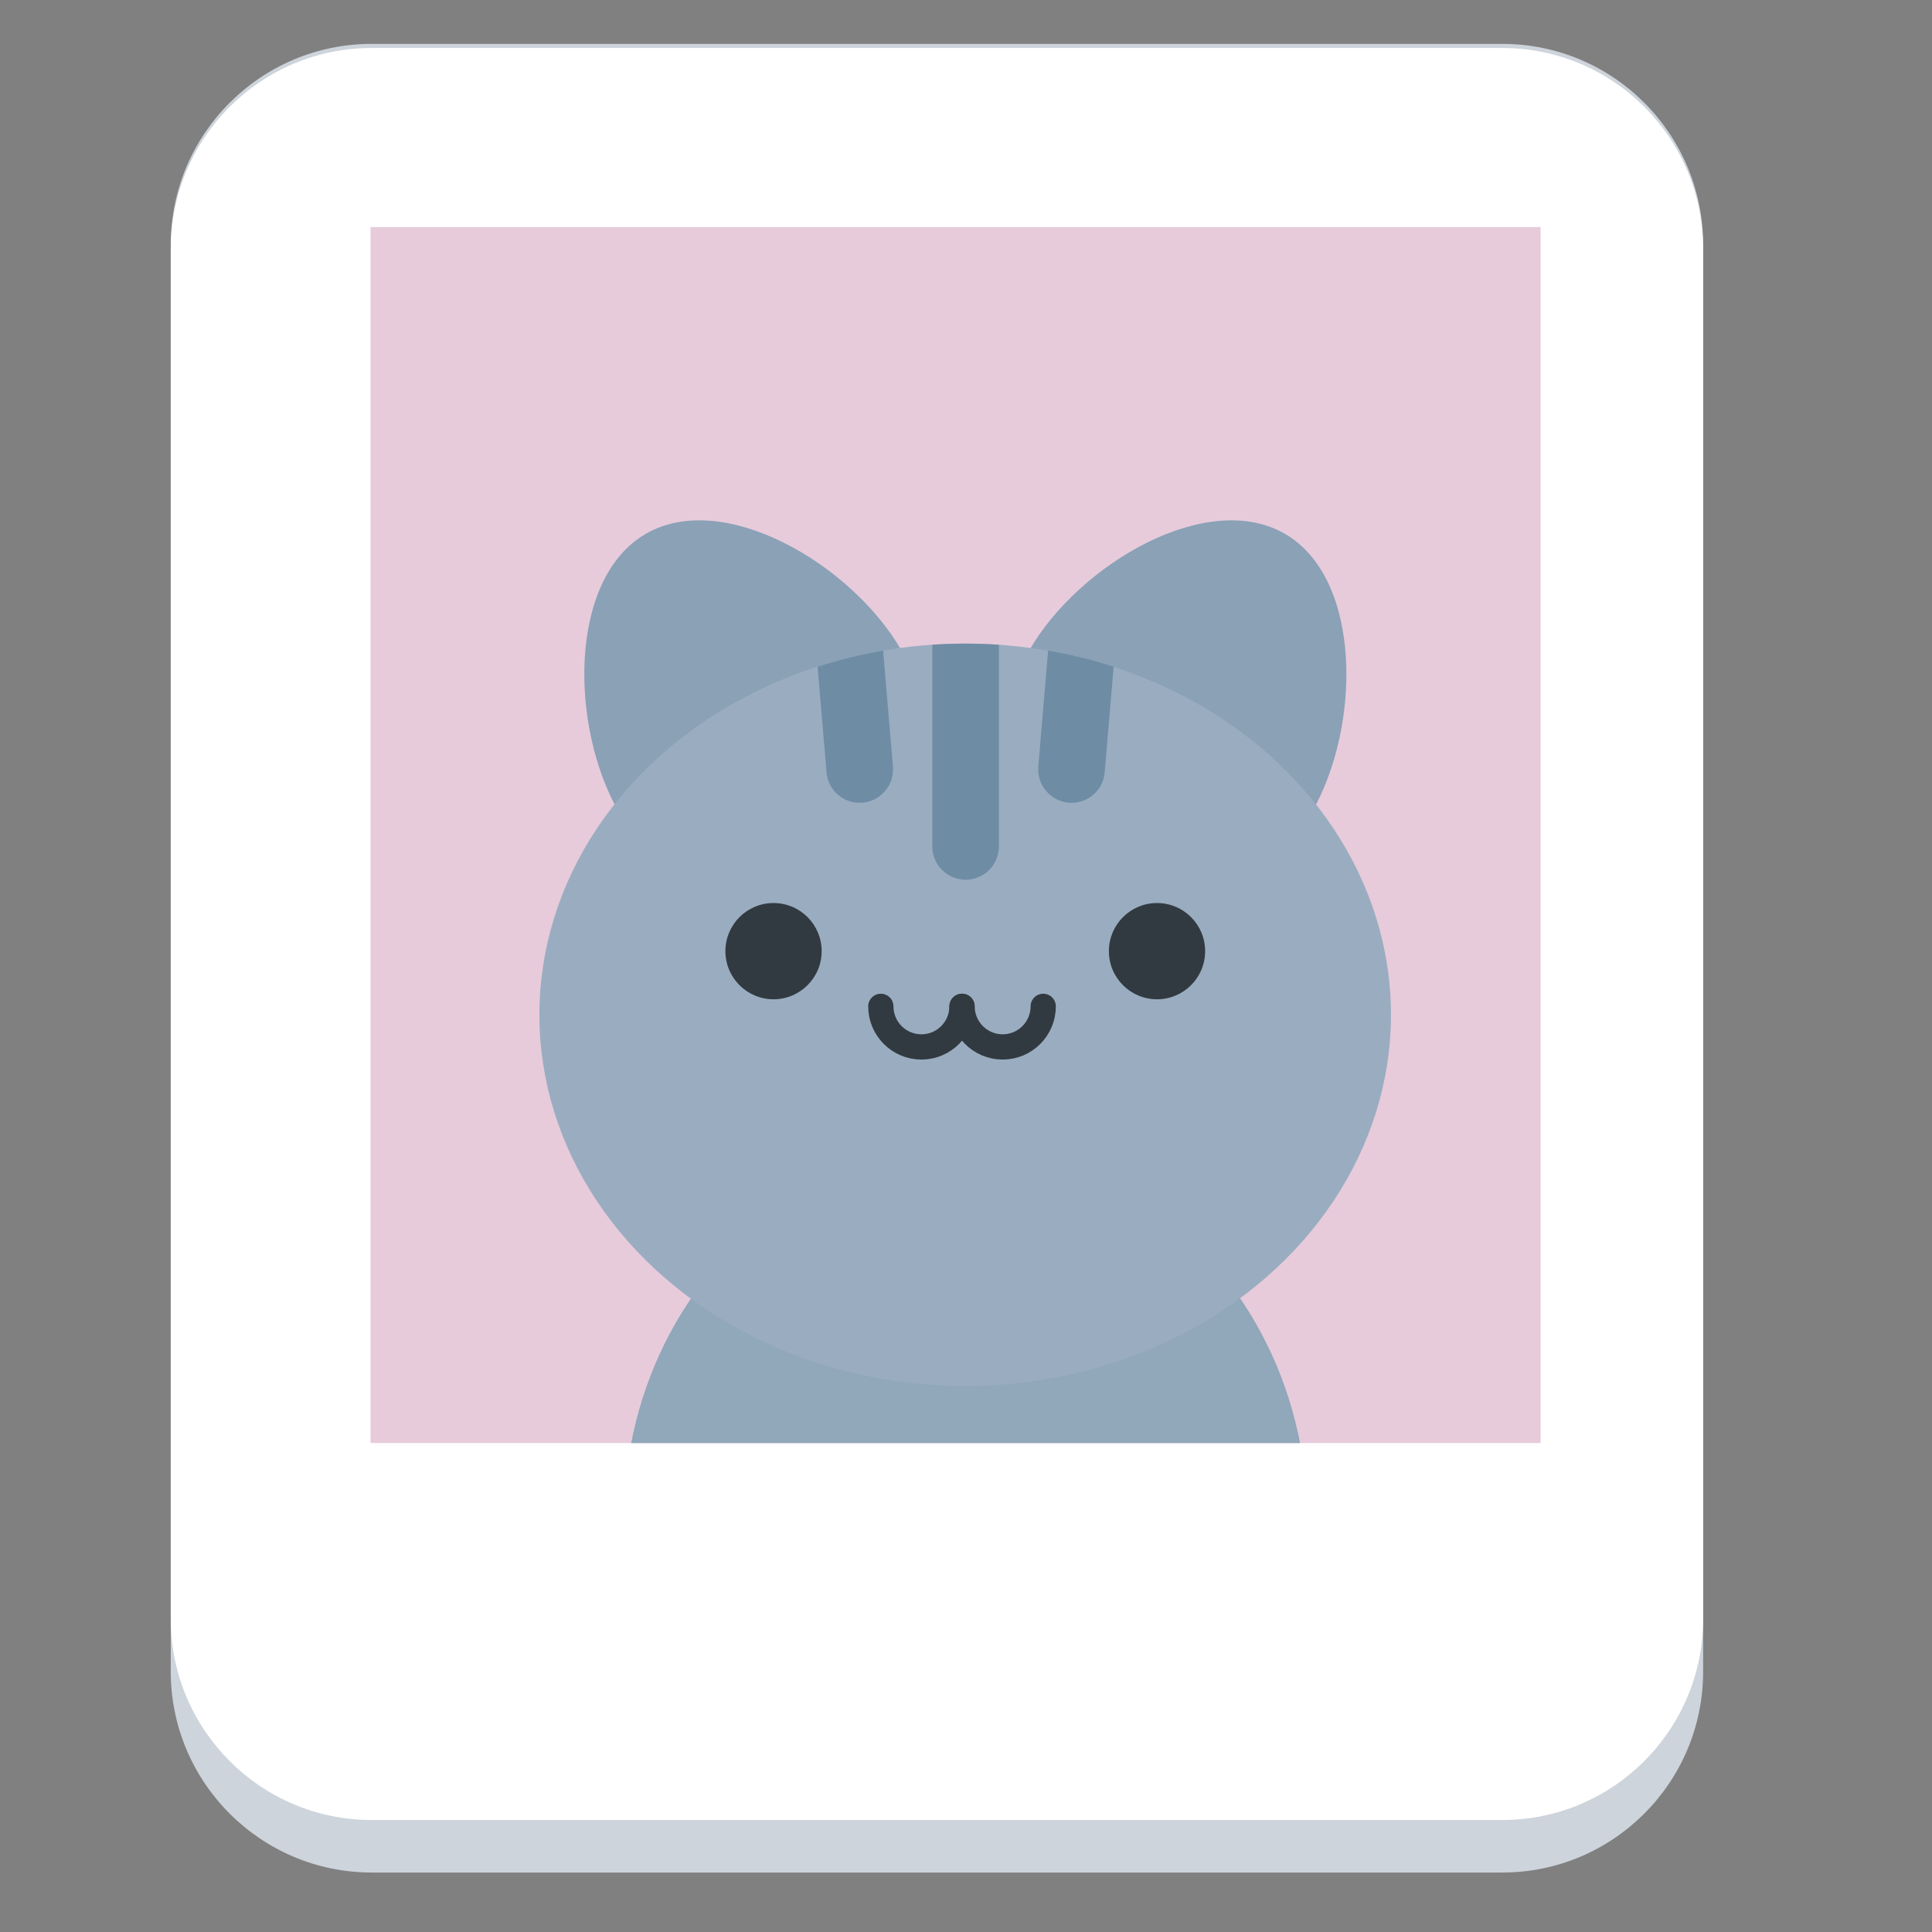 <?xml version="1.0" encoding="UTF-8" standalone="no"?>
<!DOCTYPE svg PUBLIC "-//W3C//DTD SVG 1.1//EN" "http://www.w3.org/Graphics/SVG/1.1/DTD/svg11.dtd">
<svg width="100%" height="100%" viewBox="0 0 256 256" version="1.1" xmlns="http://www.w3.org/2000/svg" xmlns:xlink="http://www.w3.org/1999/xlink" xml:space="preserve" xmlns:serif="http://www.serif.com/" style="fill-rule:evenodd;clip-rule:evenodd;stroke-linecap:round;stroke-linejoin:round;stroke-miterlimit:1.5;">
    <rect x="0" y="0" width="256" height="256" fill="#808080" stroke="none"/>
    <g id="Image---Cat" serif:id="Image - Cat" transform="matrix(1.255,0,0,1.255,-6923.91,-1434.67)">
        <g transform="matrix(1.389,0,0,1.389,-642.85,-674.363)">
            <path d="M4564.24,1327.12C4564.24,1318.69 4557.4,1311.85 4548.97,1311.85L4463.03,1311.85C4454.61,1311.85 4447.76,1318.69 4447.76,1327.12L4447.76,1435.58C4447.76,1444 4454.61,1450.85 4463.03,1450.85L4548.97,1450.85C4557.4,1450.85 4564.24,1444 4564.24,1435.58L4564.24,1327.12Z" style="fill:rgb(205,212,219);"/>
        </g>
        <g transform="matrix(1.389,0,0,1.346,-642.85,-617.52)">
            <path d="M4564.24,1327.61C4564.24,1318.91 4557.4,1311.85 4548.97,1311.85L4463.03,1311.85C4454.61,1311.85 4447.76,1318.91 4447.76,1327.61L4447.76,1435.08C4447.76,1443.78 4454.61,1450.85 4463.03,1450.85L4548.97,1450.85C4557.4,1450.85 4564.24,1443.78 4564.24,1435.08L4564.24,1327.61Z" style="fill:white;"/>
        </g>
        <g transform="matrix(1.305,0,0,1.305,-263.938,-558.556)">
            <rect x="4459.86" y="1322.37" width="94.666" height="98.382" style="fill:rgb(231,203,219);"/>
            <clipPath id="_clip1">
                <rect x="4459.86" y="1322.37" width="94.666" height="98.382"/>
            </clipPath>
            <g clip-path="url(#_clip1)">
                <g transform="matrix(0.426,0,0,0.426,2450.55,1209.32)">
                    <g transform="matrix(0.854,0,0,1.119,4728.76,317.171)">
                        <ellipse cx="118.212" cy="173.055" rx="76.004" ry="63.002" style="fill:rgb(145,167,186);"/>
                    </g>
                    <g transform="matrix(-0.679,-0.392,-0.432,0.747,6223.29,360.757)">
                        <path d="M1495.46,735.055C1517.23,735.055 1534.9,763.521 1534.9,785.29C1534.9,807.059 1517.23,824.733 1495.46,824.733C1473.69,824.733 1456.02,807.059 1456.02,785.29C1456.02,763.521 1473.69,735.055 1495.46,735.055Z" style="fill:rgb(138,161,182);"/>
                    </g>
                    <g transform="matrix(0.679,-0.392,0.432,0.747,3436.03,360.757)">
                        <path d="M1495.46,735.055C1517.23,735.055 1534.9,763.521 1534.9,785.29C1534.9,807.059 1517.23,824.733 1495.46,824.733C1473.69,824.733 1456.02,807.059 1456.02,785.29C1456.02,763.521 1473.69,735.055 1495.46,735.055Z" style="fill:rgb(138,161,182);"/>
                    </g>
                    <g transform="matrix(1.064,0,0,1.119,4703.85,221.33)">
                        <ellipse cx="118.212" cy="173.055" rx="76.004" ry="63.002" style="fill:rgb(154,173,192);"/>
                    </g>
                    <g transform="matrix(1.434,0,0,1.434,4646.16,221.966)">
                        <path d="M123.586,85.591C125.042,85.493 126.514,85.443 128,85.443C129.486,85.443 130.958,85.493 132.414,85.591L132.414,112.296C132.414,114.733 130.436,116.71 128,116.71C125.564,116.71 123.586,114.733 123.586,112.296L123.586,85.591ZM138.926,86.366C141.91,86.876 144.809,87.592 147.607,88.497L146.42,102.496C146.215,104.924 144.077,106.722 141.65,106.508C139.223,106.295 137.419,104.15 137.625,101.722L138.926,86.366ZM117.074,86.366L118.375,101.722C118.581,104.15 116.777,106.295 114.35,106.508C111.923,106.722 109.785,104.924 109.58,102.496L108.393,88.497C111.19,87.593 114.09,86.876 117.074,86.366Z" style="fill:rgb(111,140,165);"/>
                    </g>
                    <g transform="matrix(1.237,0,0,1.237,4682.05,190.688)">
                        <g transform="matrix(0.734,0,0,0.734,26.022,43.195)">
                            <circle cx="86.998" cy="174.87" r="10.068" style="fill:rgb(50,58,65);"/>
                        </g>
                        <g transform="matrix(0.734,0,0,0.734,84.9,43.195)">
                            <circle cx="86.998" cy="174.87" r="10.068" style="fill:rgb(50,58,65);"/>
                        </g>
                    </g>
                    <g transform="matrix(0.719,0,0,0.719,4735.88,262.61)">
                        <g transform="matrix(1.061,0,0,1.061,-5080.85,-363.352)">
                            <path d="M4910.83,540.098C4910.83,545.674 4906.31,550.201 4900.73,550.201C4895.15,550.201 4890.63,545.674 4890.63,540.098" style="fill:none;stroke:rgb(50,58,65);stroke-width:6.29px;"/>
                        </g>
                        <g transform="matrix(1.061,0,0,1.061,-5059.39,-363.352)">
                            <path d="M4910.83,540.098C4910.83,545.674 4906.31,550.201 4900.73,550.201C4895.15,550.201 4890.63,545.674 4890.63,540.098" style="fill:none;stroke:rgb(50,58,65);stroke-width:6.29px;"/>
                        </g>
                    </g>
                </g>
            </g>
        </g>
    </g>
</svg>
